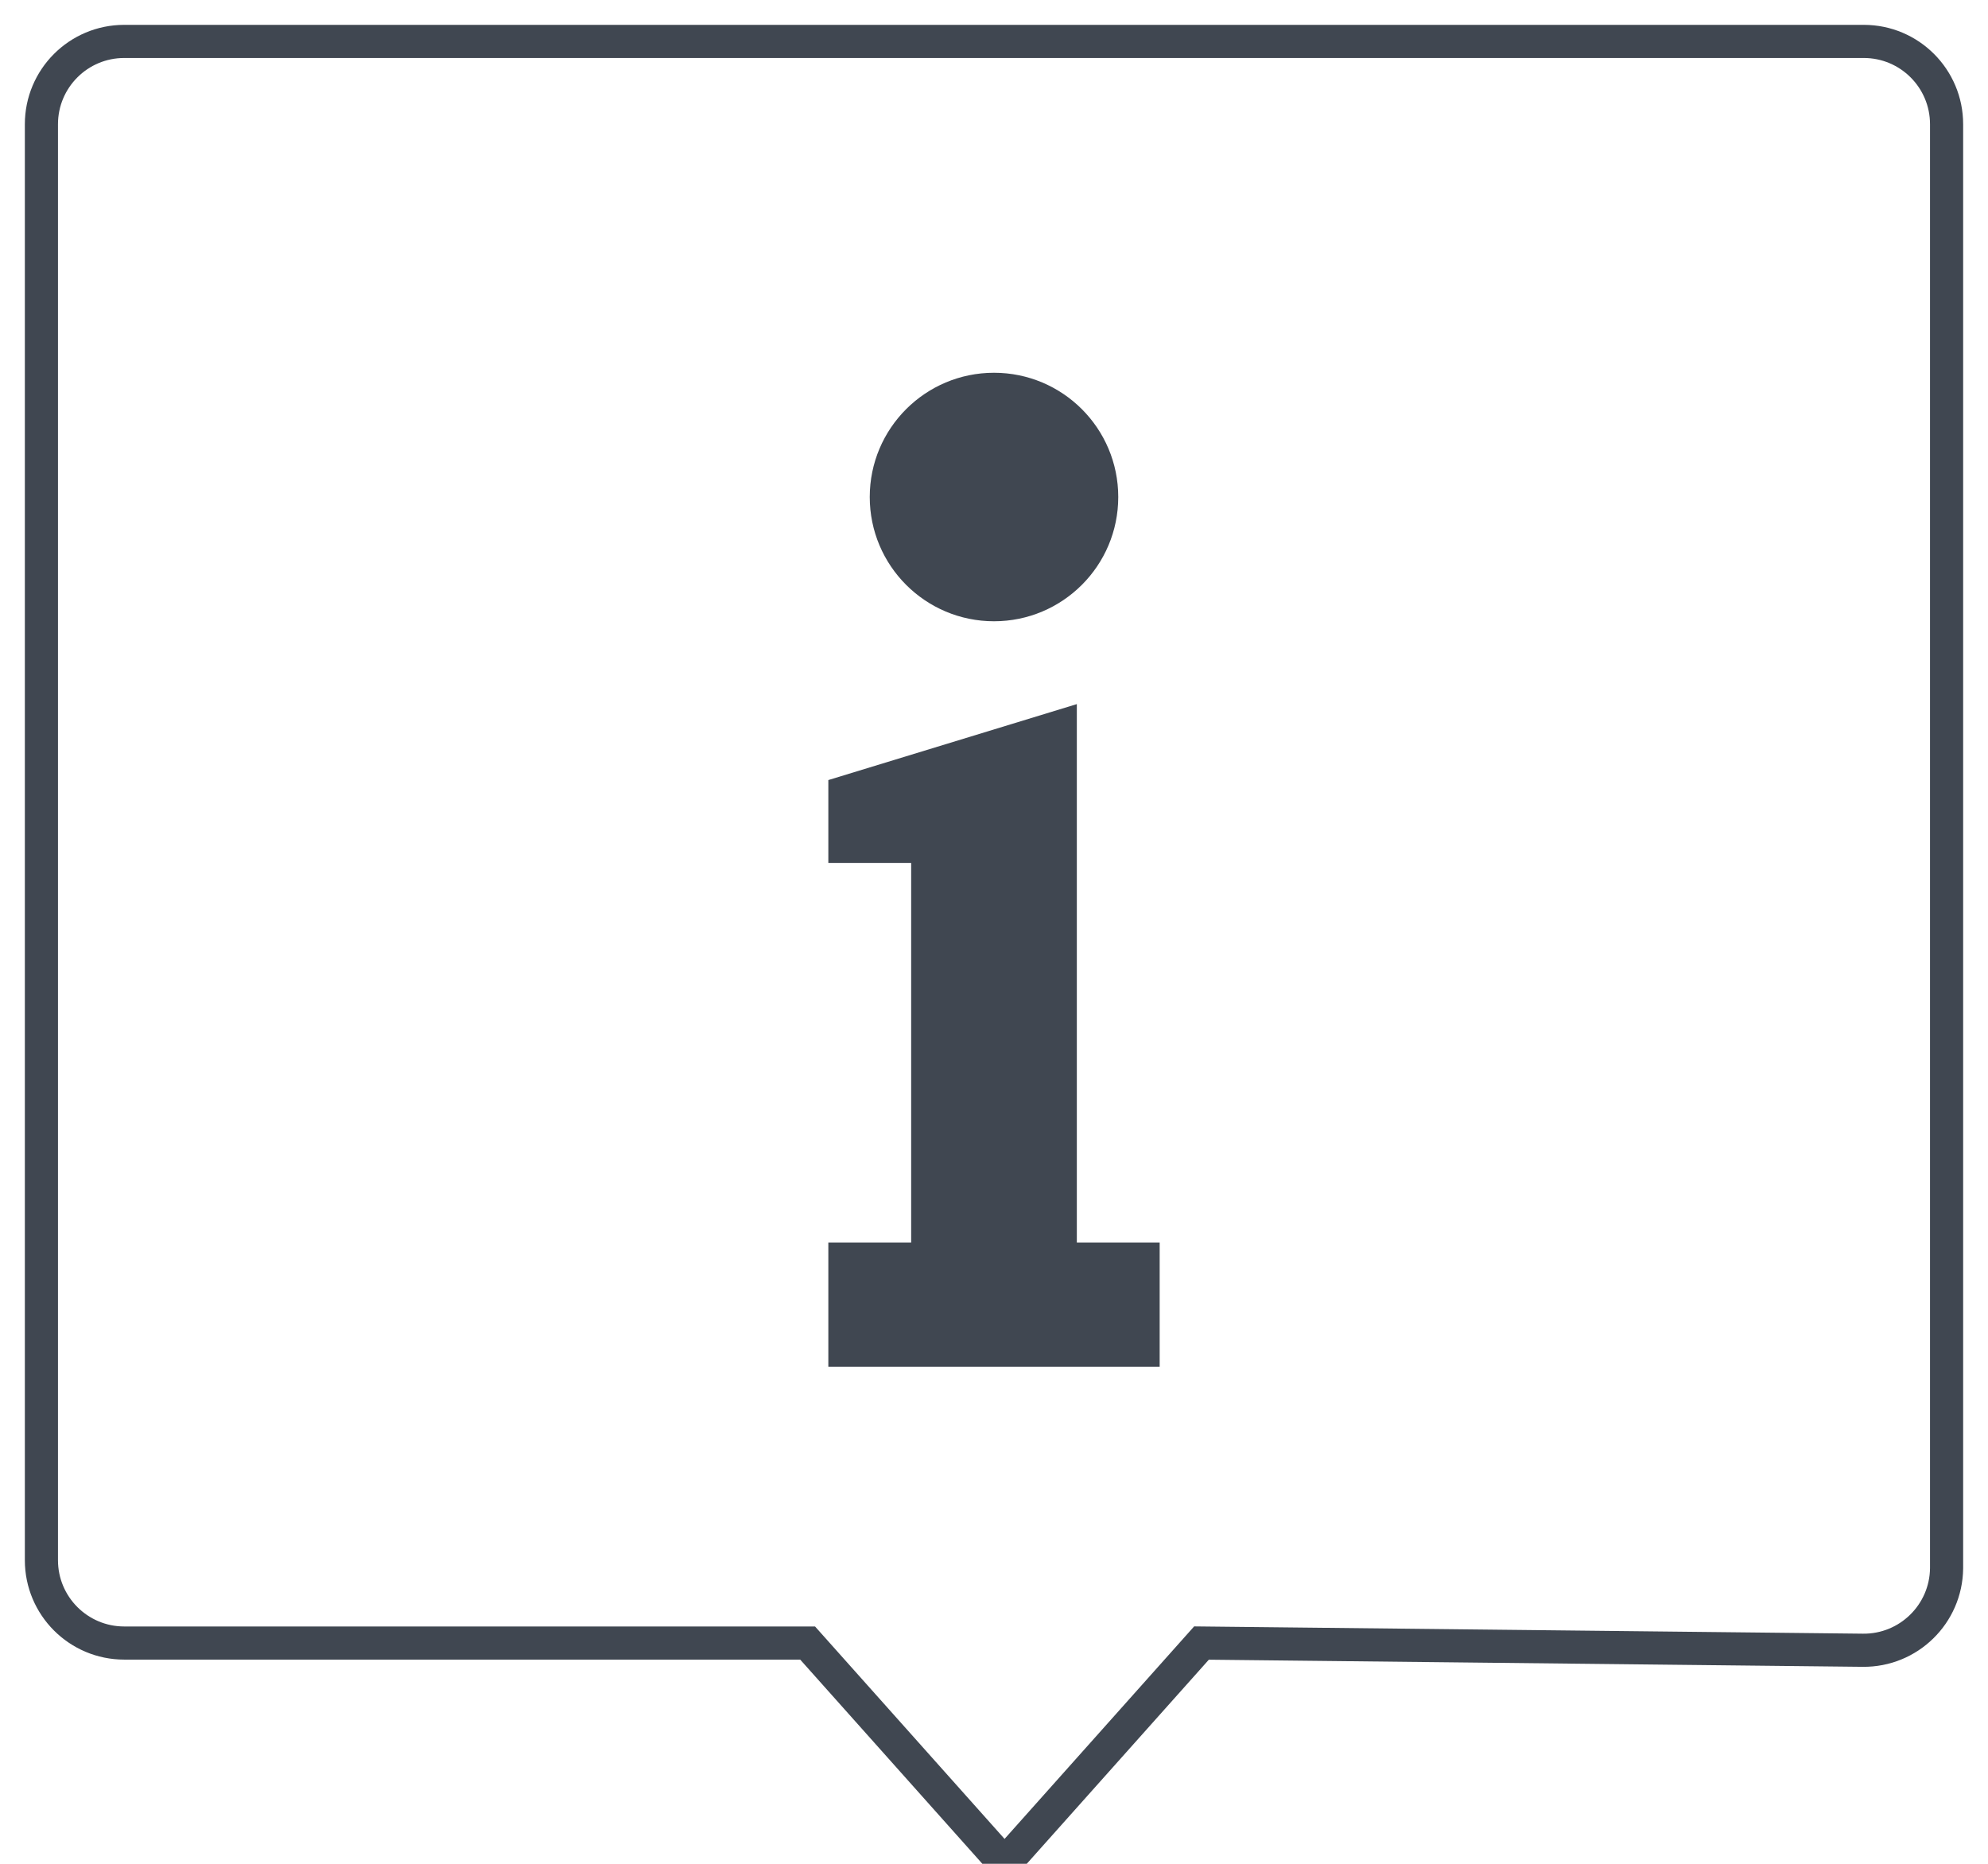 <?xml version="1.0" encoding="UTF-8"?>
<svg width="48px" height="45px" viewBox="0 0 48 45" version="1.1" xmlns="http://www.w3.org/2000/svg" xmlns:xlink="http://www.w3.org/1999/xlink">
    <!-- Generator: Sketch 55.2 (78181) - https://sketchapp.com -->
    <title>Group 3</title>
    <desc>Created with Sketch.</desc>
    <g id="Symbols" stroke="none" stroke-width="1" fill="none" fill-rule="evenodd">
        <g id="Components-/-logos-/-solutions-/-About-solutions" transform="translate(-7, -8)">
            <g id="Group-3" transform="translate(8, 9)">
                <path d="M2,38.67 L18.5,38.67 L23.255,44 L28.01,38.67 L43.978,38.844 C45.083,38.856 45.988,37.97 46,36.865 C46,36.858 46,36.851 46,36.844 L46,2 C46,0.895 45.105,7.08513675e-14 44,7.10542736e-14 L2,7.10542736e-14 C0.895,7.12571797e-14 -1.3527075e-16,0.895 0,2 L0,36.67 C-8.67738547e-17,37.774 0.895,38.67 2,38.67 Z" id="Path-5" stroke="#404751" stroke-width="0.8"></path>
                <g id="Group" transform="translate(19, 8)" fill="#404751">
                    <polygon id="Path-6" points="6 8 1.26032518e-12 9.834 1.26032518e-12 11.834 2 11.834 2 21 1.26032518e-12 21 3.50830476e-13 24 8 24 8 21 6 21"></polygon>
                    <circle id="Oval" cx="4" cy="3" r="3"></circle>
                </g>
            </g>
        </g>
    </g>
</svg>